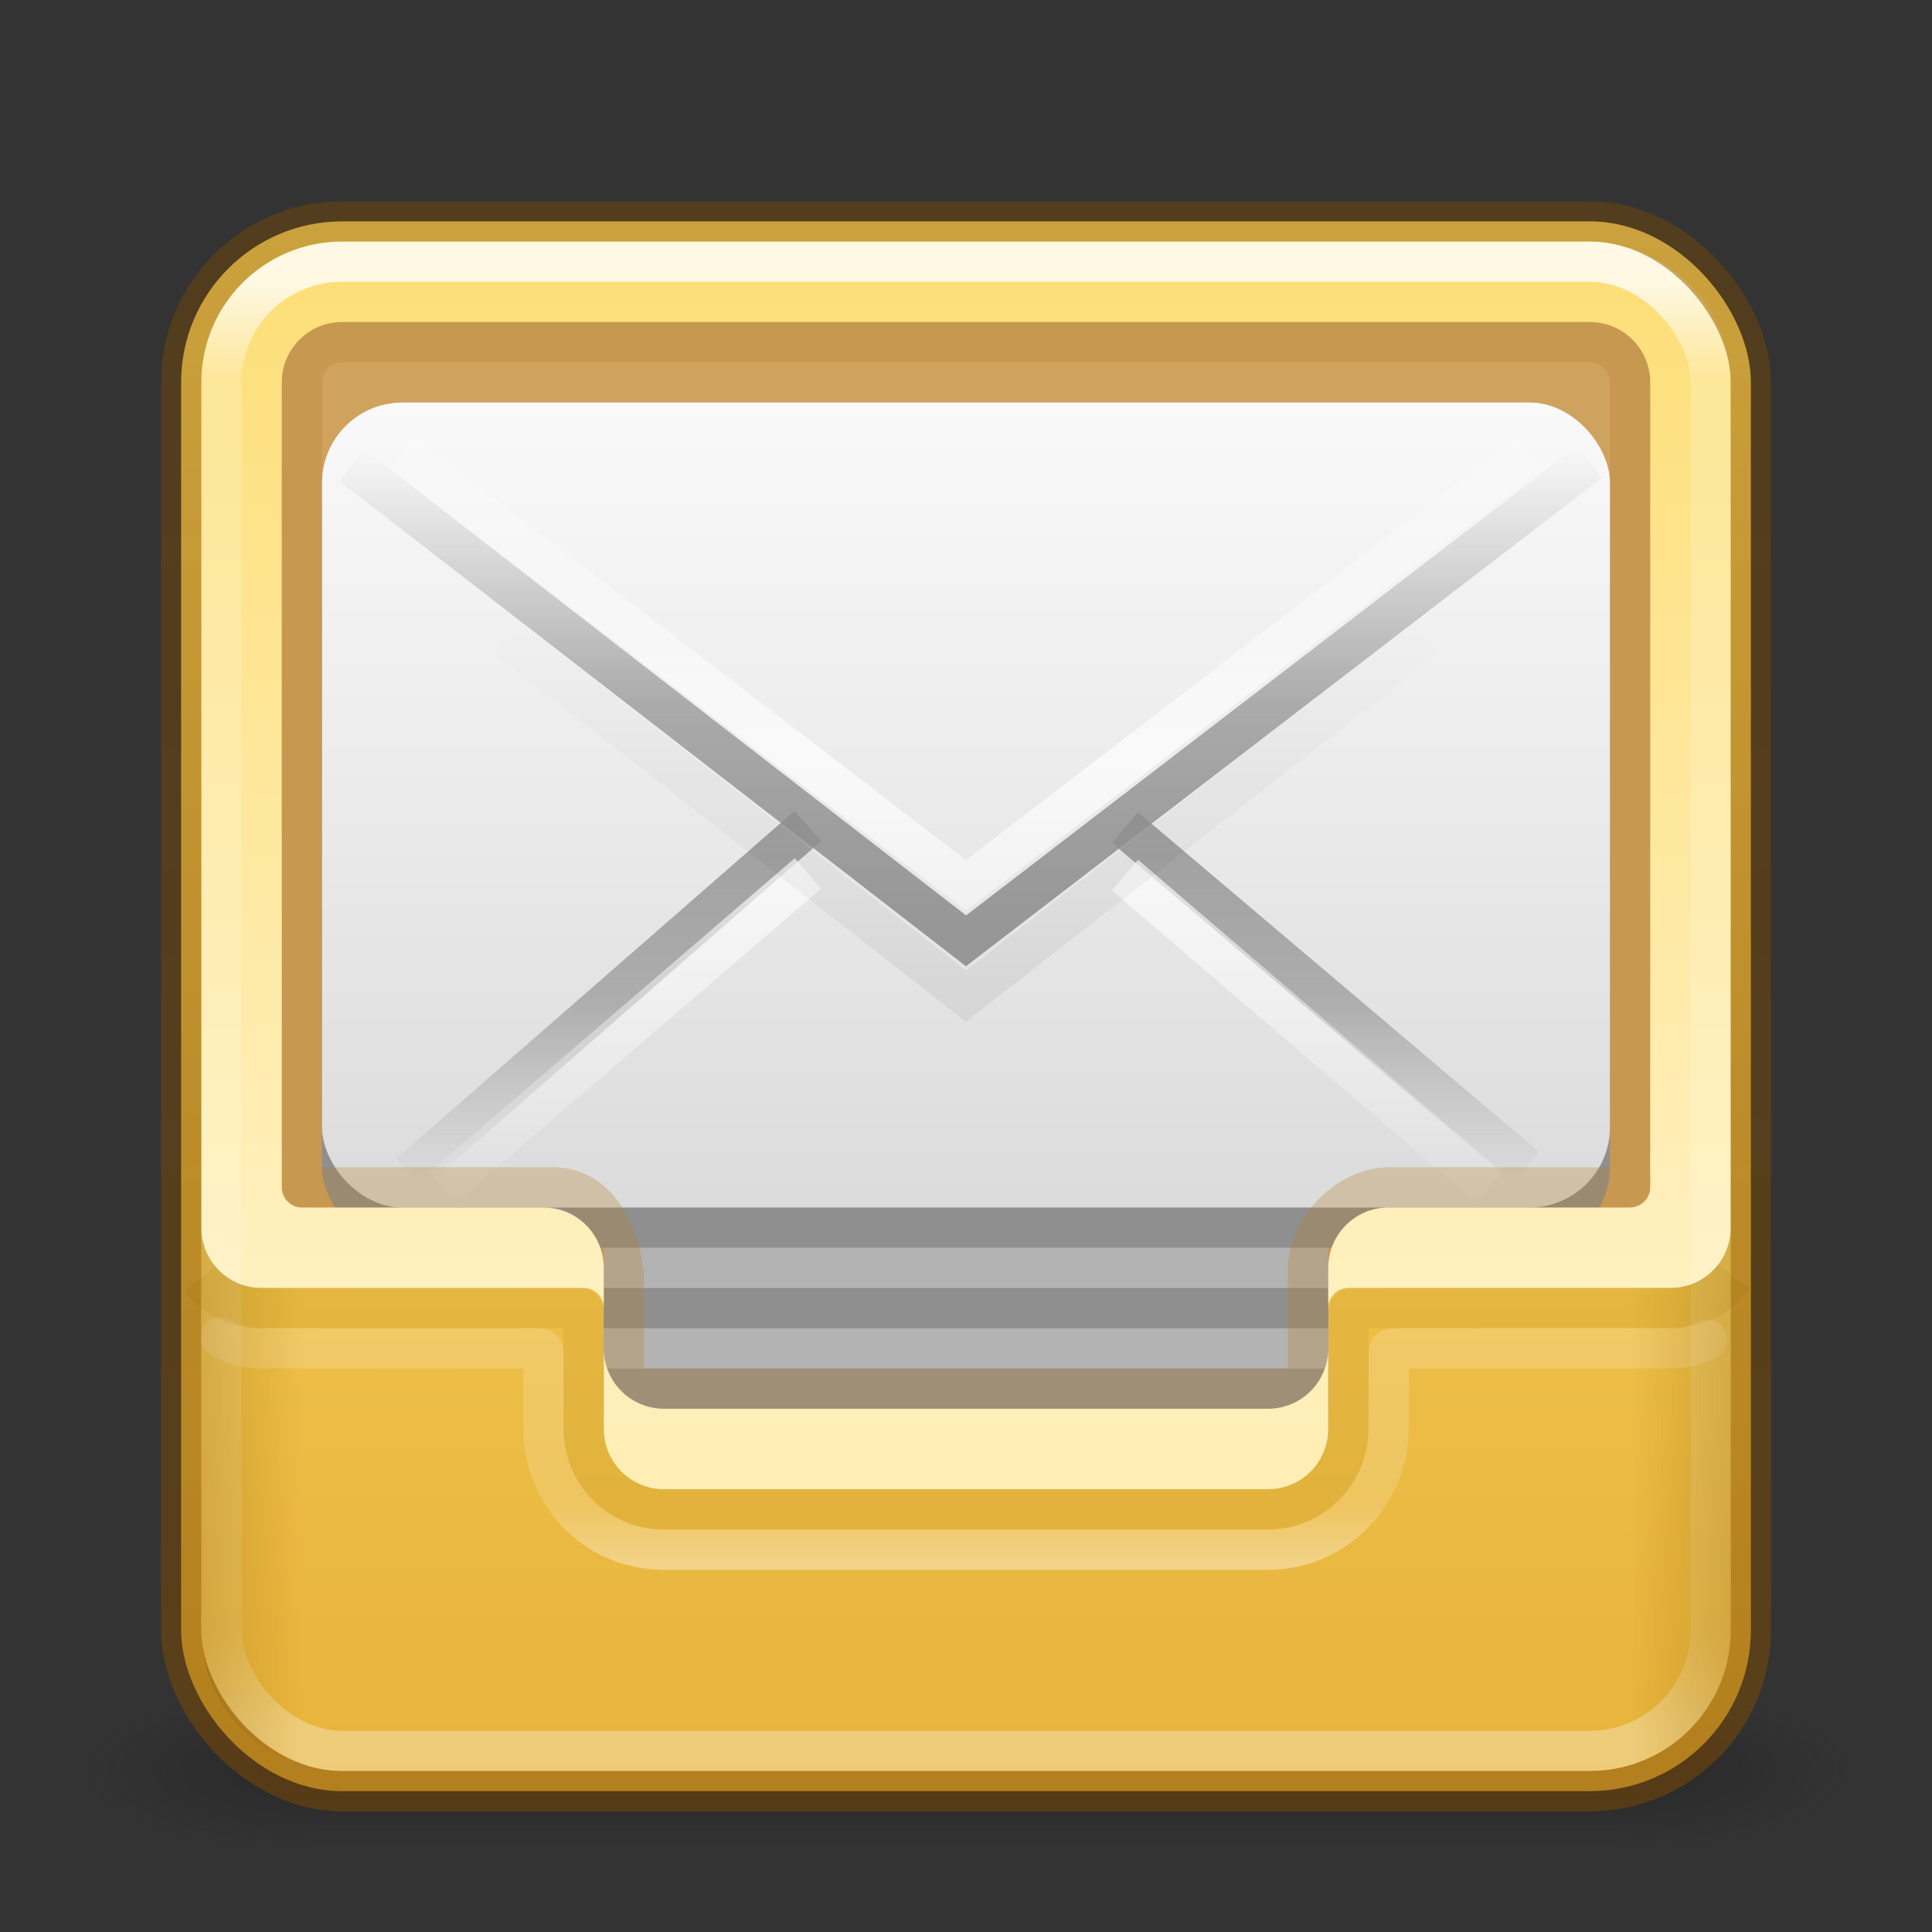 <?xml version="1.0" encoding="UTF-8" standalone="no"?>
<svg
   version="1.1"
   width="48"
   height="48"
   id="svg4471"
   inkscape:version="1.2.2 (b0a8486541, 2022-12-01)"
   sodipodi:docname="internet-mail.svg"
   xmlns:inkscape="http://www.inkscape.org/namespaces/inkscape"
   xmlns:sodipodi="http://sodipodi.sourceforge.net/DTD/sodipodi-0.dtd"
   xmlns:xlink="http://www.w3.org/1999/xlink"
   xmlns="http://www.w3.org/2000/svg"
   xmlns:svg="http://www.w3.org/2000/svg"
   xmlns:rdf="http://www.w3.org/1999/02/22-rdf-syntax-ns#"
   xmlns:cc="http://creativecommons.org/ns#"
   xmlns:dc="http://purl.org/dc/elements/1.1/">
  <rect width="100%" height="100%" fill="#333333" stroke="none"/>
  <sodipodi:namedview
     pagecolor="#ffffff"
     bordercolor="#666666"
     borderopacity="1"
     objecttolerance="10"
     gridtolerance="10"
     guidetolerance="10"
     inkscape:pageopacity="0"
     inkscape:pageshadow="2"
     inkscape:window-width="1308"
     inkscape:window-height="902"
     id="namedview114"
     showgrid="false"
     inkscape:zoom="8"
     inkscape:cx="5.4375"
     inkscape:cy="21.0625"
     inkscape:window-x="144"
     inkscape:window-y="158"
     inkscape:window-maximized="0"
     inkscape:current-layer="svg4471"
     inkscape:showpageshadow="2"
     inkscape:pagecheckerboard="0"
     inkscape:deskcolor="#d1d1d1" />
  <defs
     id="defs4473">
    <linearGradient
       inkscape:collect="always"
       id="linearGradient34050">
      <stop
         style="stop-color:#804b00;stop-opacity:0.4;"
         offset="0"
         id="stop34046" />
      <stop
         style="stop-color:#804b00;stop-opacity:0.5;"
         offset="1"
         id="stop34048" />
    </linearGradient>
    <linearGradient
       inkscape:collect="always"
       id="linearGradient8986">
      <stop
         style="stop-color:#ffe16b;stop-opacity:1"
         offset="0"
         id="stop8982" />
      <stop
         style="stop-color:#d48e15;stop-opacity:1"
         offset="1"
         id="stop8984" />
    </linearGradient>
    <linearGradient
       inkscape:collect="always"
       id="linearGradient4833">
      <stop
         style="stop-color:#956500;stop-opacity:1;"
         offset="0"
         id="stop4835" />
      <stop
         style="stop-color:#956500;stop-opacity:0;"
         offset="1"
         id="stop4837" />
    </linearGradient>
    <linearGradient
       x1="25.525"
       y1="35.429"
       x2="25.525"
       y2="15.738"
       id="linearGradient4330"
       xlink:href="#linearGradient3866-6"
       gradientUnits="userSpaceOnUse"
       gradientTransform="matrix(0.735,0,0,0.634,6.364,1.185)"
       spreadMethod="reflect" />
    <linearGradient
       id="linearGradient3866-6">
      <stop
         id="stop3868-7"
         style="stop-color:#969696;stop-opacity:1"
         offset="0" />
      <stop
         id="stop3872-0"
         style="stop-color:#858585;stop-opacity:0.635"
         offset="0.5" />
      <stop
         id="stop3870-0"
         style="stop-color:#939393;stop-opacity:0"
         offset="1" />
    </linearGradient>
    <linearGradient
       x1="24"
       y1="5"
       x2="24"
       y2="37.992"
       id="linearGradient3473-5"
       xlink:href="#linearGradient3924-803-9"
       gradientUnits="userSpaceOnUse"
       gradientTransform="translate(1.17e-5,1)" />
    <linearGradient
       id="linearGradient3924-803-9">
      <stop
         id="stop3252-4"
         style="stop-color:#ffffff;stop-opacity:1"
         offset="0" />
      <stop
         id="stop3254-4"
         style="stop-color:#ffffff;stop-opacity:0.24;"
         offset="0.063" />
      <stop
         id="stop3256-1"
         style="stop-color:#ffffff;stop-opacity:0.157"
         offset="0.951" />
      <stop
         id="stop3258-8"
         style="stop-color:#ffffff;stop-opacity:0.392"
         offset="1" />
    </linearGradient>
    <linearGradient
       x1="24"
       y1="5.989"
       x2="24"
       y2="41.97"
       id="linearGradient3473"
       xlink:href="#linearGradient3924-803"
       gradientUnits="userSpaceOnUse"
       gradientTransform="translate(1.17e-5,1)" />
    <linearGradient
       id="linearGradient3924-803">
      <stop
         id="stop3252"
         style="stop-color:#ffffff;stop-opacity:1"
         offset="0" />
      <stop
         id="stop3254"
         style="stop-color:#ffffff;stop-opacity:0.235"
         offset="0.07" />
      <stop
         id="stop3256"
         style="stop-color:#ffffff;stop-opacity:0.157"
         offset="0.93" />
      <stop
         id="stop3258"
         style="stop-color:#ffffff;stop-opacity:0.392"
         offset="1" />
    </linearGradient>
    <linearGradient
       x1="15"
       y1="32"
       x2="15"
       y2="6"
       id="linearGradient4004-8"
       xlink:href="#linearGradient3909-3"
       gradientUnits="userSpaceOnUse" />
    <linearGradient
       id="linearGradient3909-3">
      <stop
         id="stop3911-8"
         style="stop-color:#fff0bf;stop-opacity:1"
         offset="0" />
      <stop
         id="stop3913-4"
         style="stop-color:#fdde76;stop-opacity:1"
         offset="1" />
    </linearGradient>
    <linearGradient
       x1="19.567"
       y1="38.228"
       x2="19.567"
       y2="34.481"
       id="linearGradient4004-9"
       xlink:href="#linearGradient4026"
       gradientUnits="userSpaceOnUse"
       gradientTransform="translate(0,-1)" />
    <linearGradient
       id="linearGradient4026">
      <stop
         id="stop4028"
         style="stop-color:#ffeeb6;stop-opacity:1"
         offset="0" />
      <stop
         id="stop4030"
         style="stop-color:#feeeb7;stop-opacity:1"
         offset="1" />
    </linearGradient>
    <linearGradient
       x1="25.525"
       y1="30.189"
       x2="25.525"
       y2="15.738"
       id="linearGradient3074"
       xlink:href="#linearGradient3333-4-4"
       gradientUnits="userSpaceOnUse"
       gradientTransform="matrix(0.735,0,0,0.634,6.364,-0.209)"
       spreadMethod="reflect" />
    <linearGradient
       id="linearGradient3333-4-4">
      <stop
         id="stop3335-4-6"
         style="stop-color:#ffffff;stop-opacity:1"
         offset="0" />
      <stop
         id="stop3337-7-2"
         style="stop-color:#ffffff;stop-opacity:0"
         offset="1" />
    </linearGradient>
    <linearGradient
       x1="23.904"
       y1="35.75"
       x2="23.904"
       y2="20.443"
       id="linearGradient3077"
       xlink:href="#linearGradient3495"
       gradientUnits="userSpaceOnUse"
       gradientTransform="matrix(0.733,0,0,0.677,6.47,1.347)" />
    <linearGradient
       id="linearGradient3495">
      <stop
         id="stop3497"
         style="stop-color:#000000;stop-opacity:1"
         offset="0" />
      <stop
         id="stop3874"
         style="stop-color:#000000;stop-opacity:0.498"
         offset="0.5" />
      <stop
         id="stop3499"
         style="stop-color:#000000;stop-opacity:0"
         offset="1" />
    </linearGradient>
    <linearGradient
       x1="25.525"
       y1="30.189"
       x2="25.525"
       y2="15.738"
       id="linearGradient3080"
       xlink:href="#linearGradient3333-4"
       gradientUnits="userSpaceOnUse"
       gradientTransform="matrix(0.735,0,0,0.634,6.364,2.364)"
       spreadMethod="reflect" />
    <linearGradient
       id="linearGradient3333-4">
      <stop
         id="stop3335-4"
         style="stop-color:#ffffff;stop-opacity:1"
         offset="0" />
      <stop
         id="stop3337-7"
         style="stop-color:#ffffff;stop-opacity:0"
         offset="1" />
    </linearGradient>
    <linearGradient
       x1="25.525"
       y1="30.189"
       x2="25.525"
       y2="15.738"
       id="linearGradient3083"
       xlink:href="#linearGradient3866"
       gradientUnits="userSpaceOnUse"
       gradientTransform="matrix(0.735,0,0,0.634,6.364,1.185)"
       spreadMethod="reflect" />
    <linearGradient
       id="linearGradient3866">
      <stop
         id="stop3868"
         style="stop-color:#a0a0a0;stop-opacity:1"
         offset="0" />
      <stop
         id="stop3872"
         style="stop-color:#8f8f8f;stop-opacity:0.635"
         offset="0.5" />
      <stop
         id="stop3870"
         style="stop-color:#9d9d9d;stop-opacity:0"
         offset="1" />
    </linearGradient>
    <linearGradient
       x1="20.053"
       y1="10.637"
       x2="20.053"
       y2="52.798"
       id="linearGradient3086"
       xlink:href="#linearGradient3600"
       gradientUnits="userSpaceOnUse"
       gradientTransform="matrix(0.711,0,0,0.606,6.933,3.03)" />
    <linearGradient
       id="linearGradient3600">
      <stop
         id="stop3602"
         style="stop-color:#fafafa;stop-opacity:1;"
         offset="0" />
      <stop
         id="stop3604"
         style="stop-color:#d4d4d4;stop-opacity:1"
         offset="1" />
    </linearGradient>
    <radialGradient
       cx="4.993"
       cy="43.5"
       r="2.5"
       fx="4.993"
       fy="43.5"
       id="radialGradient3013-896"
       xlink:href="#linearGradient3688-166-749-2-324"
       gradientUnits="userSpaceOnUse"
       gradientTransform="matrix(2.004,0,0,1.4,27.988,-17.4)" />
    <linearGradient
       id="linearGradient3688-166-749-2-324">
      <stop
         id="stop3216"
         style="stop-color:#181818;stop-opacity:1"
         offset="0" />
      <stop
         id="stop3218"
         style="stop-color:#181818;stop-opacity:0"
         offset="1" />
    </linearGradient>
    <radialGradient
       cx="4.993"
       cy="43.5"
       r="2.5"
       fx="4.993"
       fy="43.5"
       id="radialGradient3015-826"
       xlink:href="#linearGradient3688-464-309-8-331"
       gradientUnits="userSpaceOnUse"
       gradientTransform="matrix(2.004,0,0,1.4,-20.012,-104.4)" />
    <linearGradient
       id="linearGradient3688-464-309-8-331">
      <stop
         id="stop3222"
         style="stop-color:#181818;stop-opacity:1"
         offset="0" />
      <stop
         id="stop3224"
         style="stop-color:#181818;stop-opacity:0"
         offset="1" />
    </linearGradient>
    <linearGradient
       id="linearGradient3702-501-757-6-946">
      <stop
         id="stop3228"
         style="stop-color:#181818;stop-opacity:0"
         offset="0" />
      <stop
         id="stop3230"
         style="stop-color:#181818;stop-opacity:1"
         offset="0.5" />
      <stop
         id="stop3232"
         style="stop-color:#181818;stop-opacity:0"
         offset="1" />
    </linearGradient>
    <linearGradient
       x1="25.058"
       y1="47.028"
       x2="25.058"
       y2="39.999"
       id="linearGradient4469"
       xlink:href="#linearGradient3702-501-757-6-946"
       gradientUnits="userSpaceOnUse" />
    <linearGradient
       inkscape:collect="always"
       xlink:href="#linearGradient4833"
       id="linearGradient4839"
       x1="4.892"
       y1="37.093"
       x2="7.5"
       y2="37.093"
       gradientUnits="userSpaceOnUse" />
    <linearGradient
       inkscape:collect="always"
       xlink:href="#linearGradient4833"
       id="linearGradient4839-3"
       x1="4.892"
       y1="37.093"
       x2="7.5"
       y2="37.093"
       gradientUnits="userSpaceOnUse"
       gradientTransform="matrix(-1,0,0,1,48,0)" />
    <linearGradient
       inkscape:collect="always"
       xlink:href="#linearGradient8986"
       id="linearGradient8988"
       x1="24.367"
       y1="-0.071"
       x2="24.367"
       y2="80.058"
       gradientUnits="userSpaceOnUse" />
    <linearGradient
       inkscape:collect="always"
       xlink:href="#linearGradient34050"
       id="linearGradient34052"
       x1="20.775"
       y1="5.556"
       x2="20.775"
       y2="44.523"
       gradientUnits="userSpaceOnUse" />
  </defs>
  <g
     style="opacity:0.4"
     id="g3712-0"
     transform="matrix(1.158,0,0,0.571,-3.789,19.143)">
    <rect
       style="fill:url(#radialGradient3013-896);fill-opacity:1;stroke:none"
       id="rect2801-4"
       y="40"
       x="38"
       height="7"
       width="5" />
    <rect
       style="fill:url(#radialGradient3015-826);fill-opacity:1;stroke:none"
       id="rect3696-8"
       transform="scale(-1,-1)"
       y="-47"
       x="-10"
       height="7"
       width="5" />
    <rect
       style="fill:url(#linearGradient4469);fill-opacity:1;stroke:none"
       id="rect3700-7"
       y="40"
       x="10"
       height="7"
       width="28" />
  </g>
  <rect
     style="color:#000000;display:inline;overflow:visible;visibility:visible;fill:url(#linearGradient8988);fill-opacity:1;fill-rule:nonzero;stroke:none;stroke-width:1;marker:none;enable-background:accumulate"
     id="rect5505-21-3"
     y="5.5"
     x="4.5"
     ry="4"
     rx="4"
     height="39"
     width="39" />
  <path
     id="rect5505-21"
     style="color:#000000;display:inline;overflow:visible;visibility:visible;fill:#cfa25e;fill-opacity:1;fill-rule:nonzero;stroke:none;stroke-width:1;stroke-linecap:round;stroke-linejoin:round;stroke-miterlimit:4;stroke-dasharray:none;stroke-dashoffset:0;stroke-opacity:1;marker:none;enable-background:accumulate"
     d="M 8.5 6 C 6.552 6 5 7.552 5 9.5 L 5 30.5 C 5 31.331 5.669 32 6.5 32 L 10.5 32 L 12.688 32 L 14.5 32 C 14.777 32 15 32.223 15 32.5 L 15 33.5 L 15 35.5 C 15 36.331 15.669 37 16.5 37 L 31.5 37 C 32.331 37 33 36.331 33 35.5 L 33 33.5 L 33 32.5 C 33 32.223 33.223 32 33.5 32 L 35 32 L 37.5 32 L 41.5 32 C 42.331 32 43 31.331 43 30.5 L 43 9.5 C 43 7.552 41.448 6 39.5 6 L 8.5 6 z " />
  <rect
     style="color:#000000;display:inline;overflow:visible;visibility:visible;fill:#b3b3b3;fill-opacity:1;fill-rule:nonzero;stroke:none;stroke-width:1;marker:none;enable-background:accumulate"
     id="rect4813"
     y="30"
     x="15"
     ry="0"
     rx="0"
     height="5"
     width="18" />
  <path
     inkscape:connector-curvature="0"
     style="opacity:0.2;fill:none;stroke:#000000;stroke-width:1px;stroke-linecap:butt;stroke-linejoin:miter;stroke-opacity:1"
     id="path4815"
     d="m 15,32.5 18,0" />
  <path
     inkscape:connector-curvature="0"
     style="opacity:0.17;fill:none;stroke:#000000;stroke-width:1px;stroke-linecap:butt;stroke-linejoin:miter;stroke-opacity:1"
     id="path4815-2"
     d="m 15,34.5 18,0" />
  <rect
     style="display:inline;overflow:visible;visibility:visible;fill:#8f8f8f;fill-opacity:1;fill-rule:evenodd;stroke:none;stroke-width:1;marker:none;enable-background:accumulate"
     id="rect2396-9-0"
     y="11"
     x="8"
     ry="2"
     rx="2"
     height="20"
     width="32" />
  <rect
     style="display:inline;overflow:visible;visibility:visible;fill:url(#linearGradient3086);fill-opacity:1;fill-rule:evenodd;stroke:none;stroke-width:1;marker:none;enable-background:accumulate;stroke-dasharray:none"
     id="rect2396-9"
     y="10"
     x="8"
     ry="2"
     rx="2"
     height="20"
     width="32" />
  <path
     inkscape:connector-curvature="0"
     style="display:inline;overflow:visible;visibility:visible;fill:none;stroke:url(#linearGradient3083);stroke-width:1;stroke-linecap:butt;stroke-linejoin:miter;stroke-miterlimit:4;stroke-dasharray:none;stroke-dashoffset:0;stroke-opacity:1;marker:none;enable-background:accumulate"
     id="path3341-2"
     d="m 20.073,20.521 -9.902,8.642 z m 7.876,0.04 9.971,8.444 z" />
  <path
     inkscape:connector-curvature="0"
     style="display:inline;overflow:visible;visibility:visible;opacity:0.7;fill:none;stroke:url(#linearGradient3080);stroke-width:1;stroke-linecap:butt;stroke-linejoin:miter;stroke-miterlimit:4;stroke-dasharray:none;stroke-dashoffset:0;stroke-opacity:1;marker:none;enable-background:accumulate"
     id="path3341-2-6"
     d="M 20.073,21.7 11,29.5 Z m 7.876,0.04 L 37,29.5 Z" />
  <path
     inkscape:connector-curvature="0"
     style="opacity:0.06;fill:none;stroke:url(#linearGradient3077);stroke-width:1;stroke-linecap:butt;stroke-linejoin:miter;stroke-miterlimit:4;stroke-dasharray:none;stroke-opacity:1"
     id="path3493"
     d="M 12.583,15.833 24,24.75 35.418,15.833"
     sodipodi:nodetypes="ccc" />
  <path
     inkscape:connector-curvature="0"
     style="display:inline;overflow:visible;visibility:visible;opacity:0.7;fill:none;stroke:url(#linearGradient3074);stroke-width:1;stroke-linecap:butt;stroke-linejoin:miter;stroke-miterlimit:4;stroke-dasharray:none;stroke-dashoffset:0;stroke-opacity:1;marker:none;enable-background:accumulate"
     id="path3926"
     d="M 10,11.25 24,22 38,11.25"
     sodipodi:nodetypes="ccc" />
  <path
     inkscape:connector-curvature="0"
     style="color:#000000;display:inline;overflow:visible;visibility:visible;opacity:0.3;fill:none;stroke:#b6802e;stroke-width:1;stroke-linejoin:miter;stroke-miterlimit:4;stroke-dasharray:none;stroke-opacity:1;marker:none;enable-background:accumulate"
     id="path7715"
     d="m 8.5,8.5 c -0.554,0 -1,0.449 -1,1 V 29.419 C 7.5,29.589 7.636,29.5 7.797,29.5 H 13.75 c 1.21,0 1.75,1.409 1.75,2.373 0,1.123 0,2.627 0,2.627 h 17 V 31.5 c 0,-0.99 1.014,-2 2,-2 h 5.851 c 0.165,0 0.167,6.55e-4 0.149,-0.213 V 9.5 c 0,-0.551 -0.454,-1 -1,-1 z"
     sodipodi:nodetypes="ccccccccccccccc" />
  <path
     inkscape:connector-curvature="0"
     style="color:#000000;display:inline;overflow:visible;visibility:visible;fill:url(#linearGradient4004-9);fill-opacity:1;fill-rule:nonzero;stroke:none;stroke-width:1;marker:none;enable-background:accumulate"
     id="rect3877"
     d="m 15,33.5 0,2 c 0,0.831 0.669,1.5 1.5,1.5 l 15,0 c 0.831,0 1.5,-0.669 1.5,-1.5 l 0,-2 c 0,0.831 -0.669,1.5 -1.5,1.5 l -15,0 C 15.669,35 15,34.331 15,33.5 Z" />
  <path
     id="rect3856"
     style="color:#000000;display:inline;overflow:visible;visibility:visible;fill:url(#linearGradient4004-8);fill-opacity:1;fill-rule:nonzero;stroke:none;stroke-width:1;marker:none;enable-background:accumulate"
     d="M 8.5,6 C 6.552,6 5,7.552 5,9.5 v 21 C 5,31.331 5.669,32 6.5,32 h 4 2.188 1.812 c 0.277,0 0.5,0.223 0.5,0.5 v -1 C 15,30.669 14.331,30 13.5,30 H 12.688 11.5 7.5 C 7.223,30 7,29.777 7,29.5 V 9.5 C 7,8.671 7.672,8 8.5,8 h 31 C 40.333,8 41,8.674 41,9.5 v 20 C 41,29.777 40.777,30 40.5,30 H 36.5 35 34.5 C 33.669,30 33,30.669 33,31.5 v 1 C 33,32.223 33.223,32 33.5,32 h 1.5 2.5 4 C 42.331,32 43,31.331 43,30.5 V 9.5 C 43,7.552 41.448,6 39.5,6 Z"
     sodipodi:nodetypes="ssssccscssccssssssssccsscsccsssss" />
  <rect
     style="opacity:0.8;fill:none;stroke:url(#linearGradient3473);stroke-width:1;stroke-linecap:round;stroke-linejoin:round;stroke-miterlimit:4;stroke-dasharray:none;stroke-dashoffset:0;stroke-opacity:1"
     id="rect6741-1"
     y="6.5"
     x="5.5"
     ry="3"
     rx="3"
     height="37"
     width="37" />
  <path
     inkscape:connector-curvature="0"
     style="color:#000000;display:inline;overflow:visible;visibility:visible;fill:none;stroke:url(#linearGradient3473-5);stroke-width:1;stroke-linecap:round;stroke-linejoin:round;stroke-miterlimit:4;stroke-dasharray:none;stroke-dashoffset:0;stroke-opacity:1;marker:none;enable-background:accumulate"
     id="rect4076-3-1"
     d="m 41.66,33.494 c 0.263,-0.014 0.516,-0.087 0.746,-0.206 M 41.412,33.5 h -6.812 c -0.055,0 -0.094,0.038 -0.094,0.094 L 34.5,35.5 c 1.1e-4,1.551 -1.256,3 -3,3 h -15 c -1.766,0 -3,-1.43 -3,-3 v -1.906 c 0,-0.055 -0.038,-0.094 -0.094,-0.094 0,0 -5.971,0.007 -7.06,-0.006 -0.308,-0.017 -0.603,-0.114 -0.863,-0.271"
     sodipodi:nodetypes="cccsscssssccc" />
  <path
     id="path4831"
     style="color:#000000;display:inline;overflow:visible;visibility:visible;opacity:0.3;fill:url(#linearGradient4839);fill-opacity:1;fill-rule:nonzero;stroke:none;stroke-width:1;marker:none;enable-background:accumulate"
     d="m 5,30.5 v 10 c 0,1.599 1.047,2.93 2.5,3.355 V 32 h -1 C 5.669,32 5,31.331 5,30.5 Z"
     sodipodi:nodetypes="csccsc" />
  <path
     inkscape:connector-curvature="0"
     style="color:#000000;clip-rule:nonzero;display:inline;overflow:visible;visibility:visible;opacity:0.1;isolation:auto;mix-blend-mode:normal;color-interpolation:sRGB;color-interpolation-filters:linearRGB;solid-color:#000000;solid-opacity:1;fill:none;fill-opacity:1;fill-rule:evenodd;stroke:#956500;stroke-width:1px;stroke-linecap:butt;stroke-linejoin:miter;stroke-miterlimit:4;stroke-dasharray:none;stroke-dashoffset:0;stroke-opacity:1;marker:none;color-rendering:auto;image-rendering:auto;shape-rendering:auto;text-rendering:auto;enable-background:accumulate"
     id="rect4076-3"
     d="m 43.086,31.725 c -0.343,0.438 -0.863,0.738 -1.426,0.769 L 33.6,32.5 c -0.055,0 -0.094,0.038 -0.094,0.094 L 33.5,35.5 c 0,1.108 -0.892,2 -2,2 h -15 c -1.108,0 -2,-0.892 -2,-2 V 32.594 C 14.5,32.538 14.462,32.5 14.406,32.5 c 0,0 -6.971,0.007 -8.061,-0.006 C 5.804,32.465 5.303,32.186 4.96,31.775"
     sodipodi:nodetypes="cccccssssccc" />
  <path
     inkscape:connector-curvature="0"
     style="display:inline;overflow:visible;visibility:visible;fill:none;stroke:url(#linearGradient4330);stroke-width:1;stroke-linecap:butt;stroke-linejoin:miter;stroke-miterlimit:4;stroke-dasharray:none;stroke-dashoffset:0;stroke-opacity:1;marker:none;enable-background:accumulate"
     id="path3341-2-2"
     d="M 8.743,11.559 24,23.375 39.488,11.479"
     sodipodi:nodetypes="ccc" />
  <rect
     style="color:#000000;clip-rule:nonzero;display:inline;overflow:visible;visibility:visible;opacity:1;isolation:auto;mix-blend-mode:normal;color-interpolation:sRGB;color-interpolation-filters:linearRGB;solid-color:#000000;solid-opacity:1;fill:none;fill-opacity:1;fill-rule:evenodd;stroke:url(#linearGradient34052);stroke-width:1px;stroke-linecap:butt;stroke-linejoin:miter;stroke-miterlimit:4;stroke-dasharray:none;stroke-dashoffset:0;stroke-opacity:1;marker:none;color-rendering:auto;image-rendering:auto;shape-rendering:auto;text-rendering:auto;enable-background:accumulate"
     id="rect5505-21-1"
     y="5.5"
     x="4.5"
     ry="4"
     rx="4"
     height="39"
     width="39" />
  <path
     id="path4831-0"
     style="color:#000000;display:inline;overflow:visible;visibility:visible;opacity:0.3;fill:url(#linearGradient4839-3);fill-opacity:1;fill-rule:nonzero;stroke:none;stroke-width:1;marker:none;enable-background:accumulate"
     d="m 43,30.5 c 0,0.831 -0.669,1.5 -1.5,1.5 h -1 V 43.855 C 41.953,43.43 43,42.099 43,40.5 Z"
     sodipodi:nodetypes="csccsc" />
</svg>
